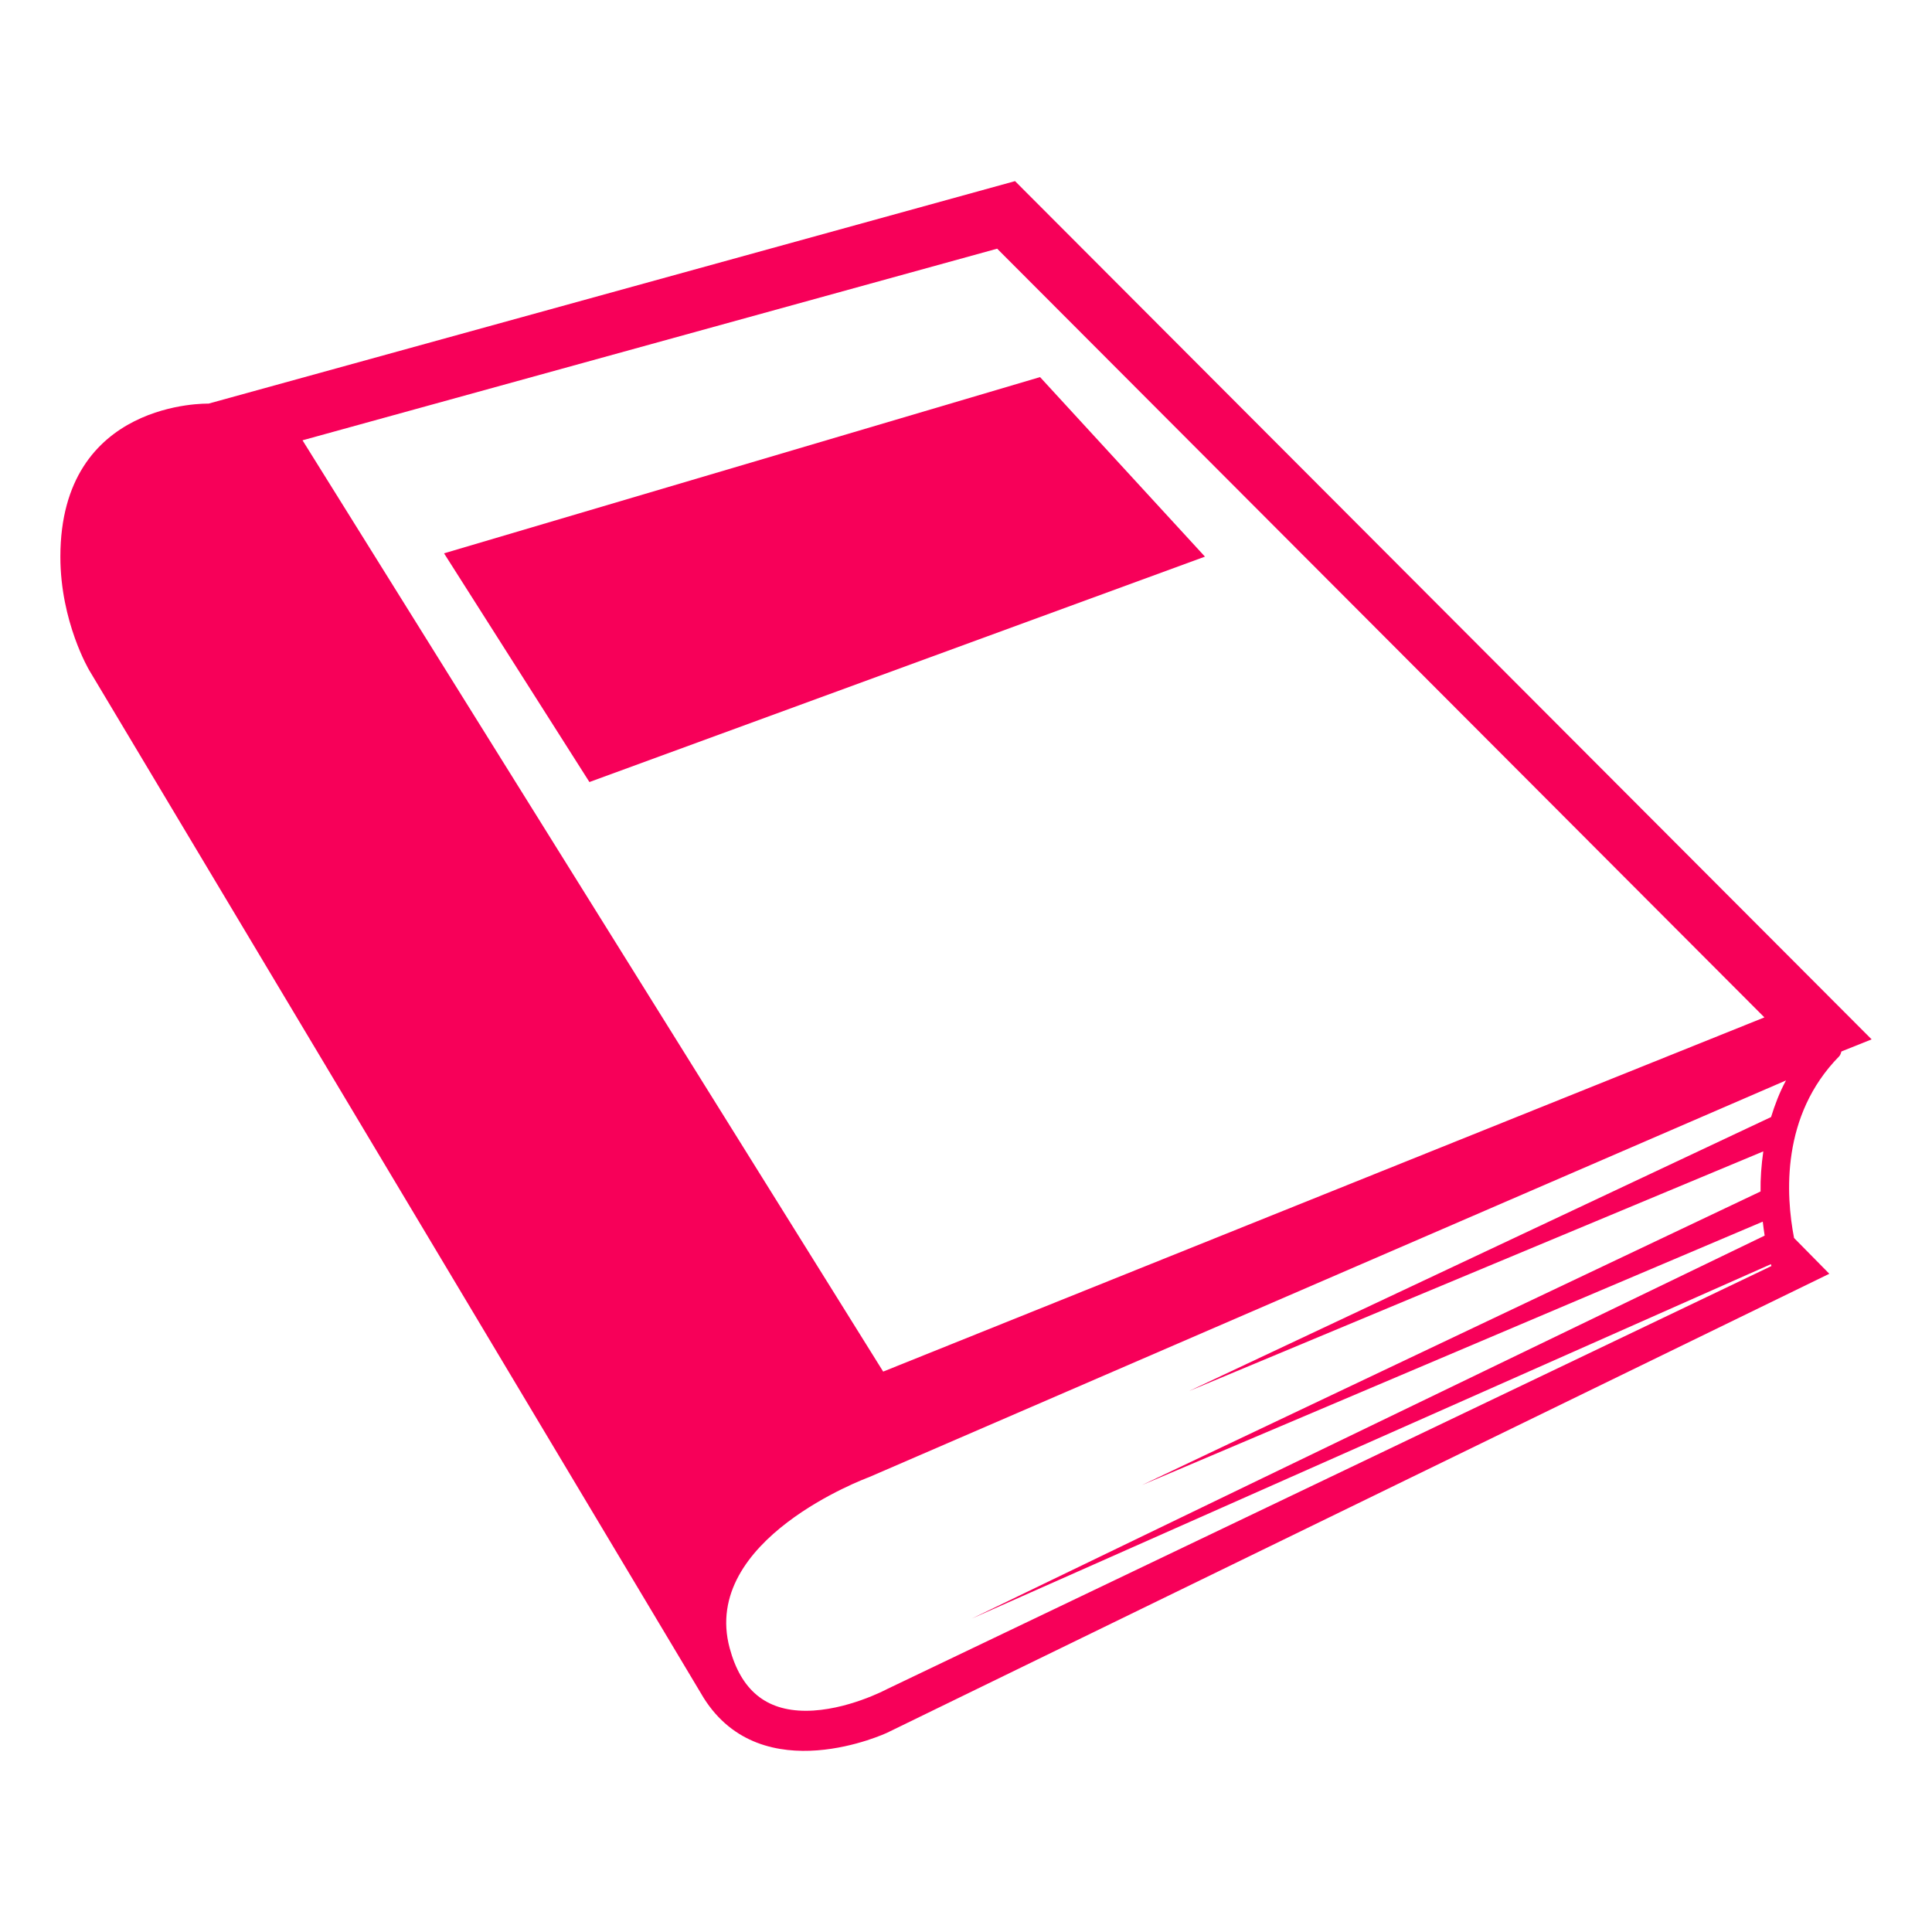 <svg width="60" height="60" viewBox="0 0 60 60" fill="#FFF" xmlns="http://www.w3.org/2000/svg">
<path d="M31.523 5.625L6.475 12.535C6.475 12.535 1.875 12.406 1.875 17.292C1.875 19.309 2.769 20.812 2.769 20.812L21.851 52.726C23.676 55.632 27.55 53.812 27.55 53.812L56.811 39.558L55.716 38.447C55.458 37.113 55.308 34.642 57.119 32.803C57.159 32.762 57.167 32.706 57.188 32.654L58.125 32.278L31.523 5.625ZM9.395 13.674L30.968 7.723L54.795 31.596L27.428 42.596L9.395 13.674ZM54.761 35.757C54.7 36.188 54.669 36.608 54.676 37.002L35.468 46.119L54.744 37.939C54.763 38.088 54.78 38.238 54.803 38.373L30.18 50.266L54.998 39.26L55.013 39.318L27.55 52.455C27.537 52.463 26.284 53.13 25.027 53.13C23.786 53.13 23.013 52.492 22.66 51.182C21.754 47.814 26.904 45.906 26.982 45.877L55.466 33.554C55.262 33.929 55.12 34.311 55.002 34.691L36.921 43.203L54.761 35.757Z" fill="#F70059"/>
<path d="M32.3 11.711L13.79 17.184L18.305 24.287L37.421 17.287L32.3 11.711Z" fill="#F70059"/>
</svg>
